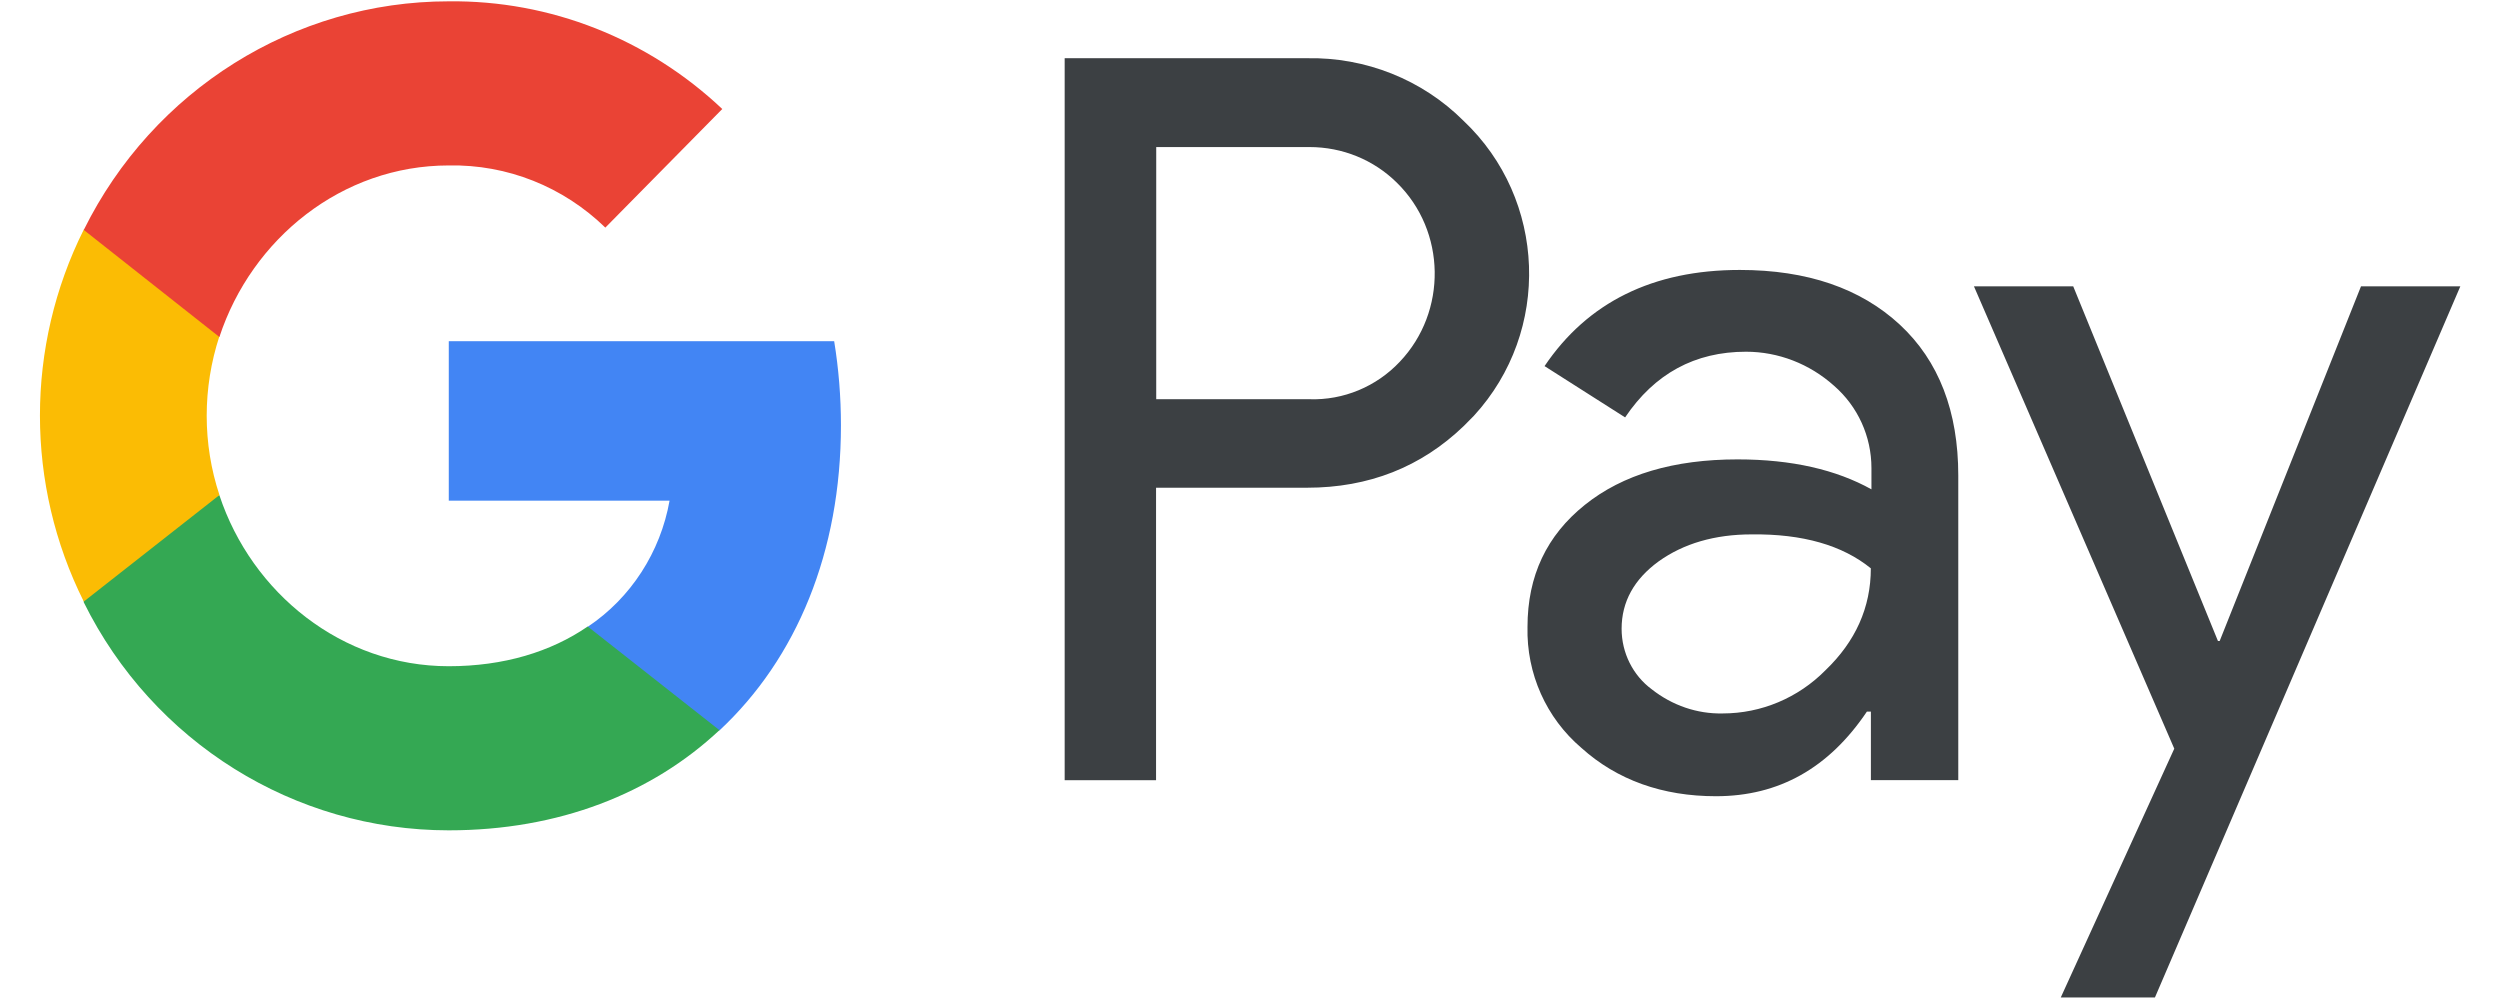 <svg width="45" height="18" viewBox="0 0 45 18" fill="none" xmlns="http://www.w3.org/2000/svg">
<path fill-rule="evenodd" clip-rule="evenodd" d="M20.809 14.044V8.779H23.526C24.64 8.779 25.58 8.406 26.346 7.67L26.53 7.484C27.929 5.96 27.837 3.587 26.346 2.177C25.6 1.431 24.578 1.027 23.526 1.048H19.164V14.044H20.809ZM20.812 7.186V2.647H23.57C24.163 2.647 24.725 2.875 25.144 3.289C26.033 4.16 26.053 5.611 25.195 6.513C24.776 6.958 24.183 7.207 23.57 7.186H20.812ZM34.197 5.844C33.492 5.191 32.531 4.859 31.316 4.859C29.753 4.859 28.578 5.44 27.802 6.59L29.252 7.513C29.783 6.725 30.509 6.331 31.428 6.331C32.01 6.331 32.572 6.549 33.012 6.943C33.441 7.316 33.686 7.855 33.686 8.425V8.808C33.053 8.456 32.256 8.269 31.275 8.269C30.131 8.269 29.211 8.539 28.527 9.088C27.842 9.637 27.495 10.363 27.495 11.285C27.475 12.125 27.832 12.923 28.465 13.462C29.109 14.042 29.926 14.332 30.887 14.332C32.021 14.332 32.92 13.825 33.604 12.809H33.676V14.042H35.249V8.559C35.249 7.409 34.901 6.497 34.197 5.844ZM29.731 12.407C29.394 12.158 29.189 11.754 29.189 11.318C29.189 10.831 29.414 10.427 29.854 10.106C30.303 9.784 30.865 9.619 31.529 9.619C32.449 9.608 33.164 9.815 33.675 10.23C33.675 10.935 33.399 11.546 32.858 12.065C32.367 12.562 31.703 12.842 31.008 12.842C30.548 12.852 30.099 12.697 29.731 12.407ZM38.789 17.954L44.286 5.154H42.498L39.954 11.538H39.923L37.318 5.154H35.531L39.137 13.476L37.094 17.954H38.789Z" fill="#3C4043"/>
<path d="M15.137 7.654C15.137 7.146 15.096 6.638 15.015 6.141H8.078V9.012H12.052C11.889 9.934 11.357 10.763 10.581 11.281V13.147H12.951C14.34 11.851 15.137 9.934 15.137 7.654Z" fill="#4285F4"/>
<path d="M8.077 14.946C10.059 14.946 11.734 14.283 12.95 13.143L10.579 11.277C9.915 11.733 9.068 11.992 8.077 11.992C6.156 11.992 4.532 10.676 3.949 8.914H1.508V10.842C2.754 13.36 5.298 14.946 8.077 14.946Z" fill="#34A853"/>
<path d="M3.95 8.911C3.644 7.988 3.644 6.983 3.95 6.05V4.133H1.508C0.456 6.237 0.456 8.724 1.508 10.828L3.95 8.911Z" fill="#FBBC04"/>
<path d="M8.077 2.978C9.129 2.957 10.14 3.361 10.896 4.097L13.001 1.962C11.662 0.698 9.905 0.003 8.077 0.024C5.298 0.024 2.754 1.62 1.508 4.139L3.949 6.066C4.532 4.294 6.156 2.978 8.077 2.978Z" fill="#EA4335"/>
</svg>
